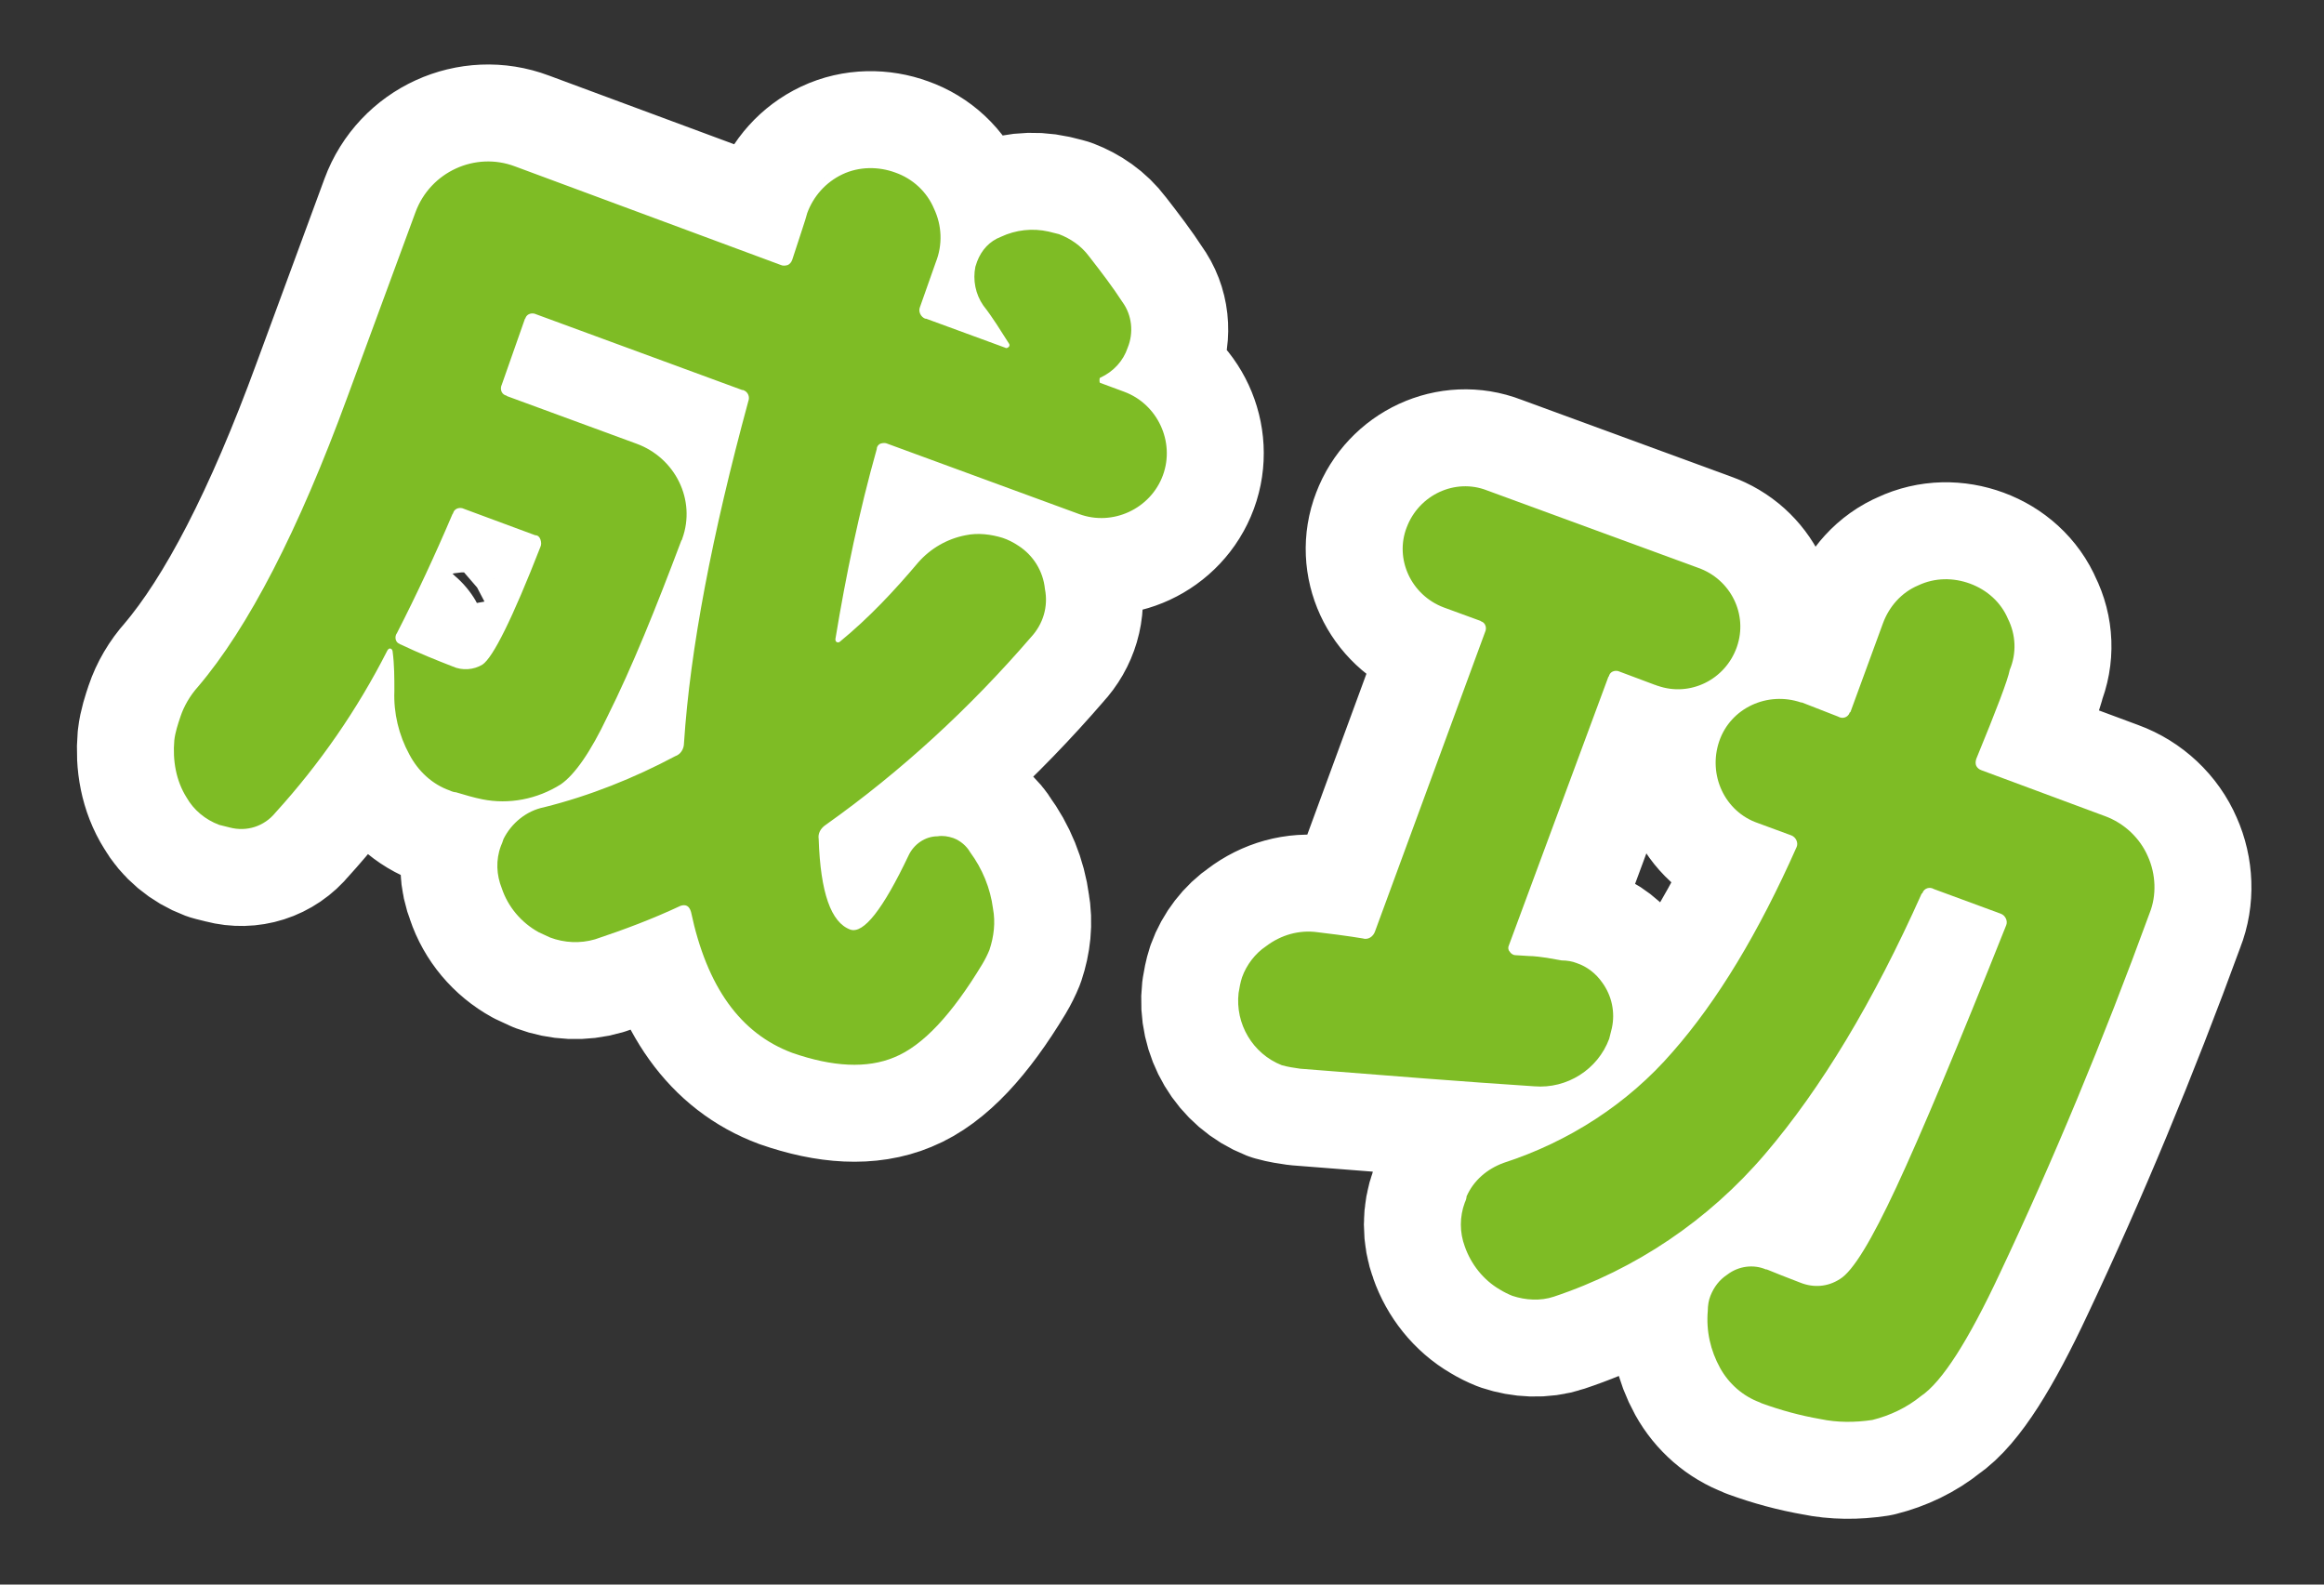 <?xml version="1.0" encoding="utf-8"?>
<!-- Generator: Adobe Illustrator 21.1.0, SVG Export Plug-In . SVG Version: 6.00 Build 0)  -->
<svg version="1.1" id="圖層_1" xmlns="http://www.w3.org/2000/svg" xmlns:xlink="http://www.w3.org/1999/xlink" x="0px" y="0px"
	 viewBox="0 0 264 180" style="enable-background:new 0 0 264 180;" xml:space="preserve">
<rect x="0" y="0" width="264" height="180" fill="#333333" stroke="none"/>
<style type="text/css">
	.st0{fill:#FFFFFF;stroke:#FFFFFF;stroke-width:22.03;stroke-linecap:round;stroke-linejoin:round;}
	.st1{fill:#7EBC25;}
	.st2{fill:none;}
</style>
<path class="st0" d="M104.3,63.9c1.4-1.6,3.3-2.7,5.4-3.1c1.4-0.3,2.9-0.1,4.2,0.3c0.6,0.2,1.2,0.5,1.8,0.9c1.7,1.1,2.8,2.9,3,4.9
	c0.4,2-0.2,4-1.6,5.5c-6.9,8-14.7,15.2-23.3,21.3c-0.6,0.4-0.9,1-0.8,1.6c0.2,6.1,1.4,9.5,3.6,10.3c1.5,0.5,3.7-2.3,6.6-8.4
	c0.6-1.3,1.9-2.2,3.3-2.2c0.6-0.1,1.2,0,1.8,0.2c0.8,0.3,1.5,0.9,1.9,1.6c1.4,1.9,2.3,4.1,2.6,6.4c0.3,1.6,0.1,3.2-0.4,4.7
	c-0.2,0.5-0.5,1.1-0.8,1.6c-3.5,5.8-6.8,9.3-10,10.6c-3.1,1.3-7,1.1-11.6-0.5c-5.9-2.2-9.7-7.5-11.5-16c-0.2-0.7-0.6-0.9-1.2-0.7
	c-3.2,1.5-6.4,2.7-9.7,3.8c-1.7,0.5-3.5,0.4-5.1-0.2c-0.4-0.2-0.9-0.4-1.3-0.6c-2-1.1-3.5-2.9-4.2-5c-0.6-1.5-0.7-3.2-0.1-4.8
	c0.1-0.2,0.2-0.5,0.3-0.8c0.9-1.8,2.6-3.2,4.6-3.6c5.2-1.3,10.2-3.3,14.9-5.8c0.6-0.2,1-0.8,1-1.5c0.7-10.7,3.2-23.7,7.3-38.8
	c0.2-0.5,0-1.1-0.6-1.3c0,0-0.1,0-0.1,0l-23.4-8.6c-0.4-0.2-1-0.1-1.2,0.4c0,0.1-0.1,0.1-0.1,0.2L57,43.7c-0.2,0.4-0.1,1,0.4,1.2
	c0.1,0,0.2,0.1,0.2,0.1l14.7,5.4c4.4,1.6,6.8,6.4,5.2,10.8c0,0.1-0.1,0.2-0.1,0.2c-2.9,7.7-5.6,14.4-8.4,20c-1.9,4-3.7,6.6-5.3,7.7
	c-2.7,1.7-5.9,2.3-8.9,1.7c-1-0.2-2-0.5-3-0.8c-0.2,0-0.5-0.1-0.7-0.2c-2-0.7-3.6-2.2-4.6-4.1c-1.2-2.2-1.8-4.7-1.7-7.2
	c0-1.5,0-3-0.2-4.5c0-0.1-0.1-0.3-0.2-0.3c-0.1-0.1-0.3,0-0.4,0.2c-3.4,6.7-7.7,12.9-12.7,18.4C30,93.9,28,94.5,26.1,94
	c-0.4-0.1-0.8-0.2-1.2-0.3c-1.6-0.6-2.9-1.7-3.7-3.1c-1.2-1.9-1.6-4.2-1.4-6.5c0.1-0.9,0.4-1.8,0.7-2.7c0.4-1.2,1.1-2.4,2-3.4
	c5.7-6.7,11.4-17.7,17-33l7.7-20.9c1.7-4.6,6.8-6.9,11.3-5.2l30.2,11.2c0.2,0.1,0.5,0.1,0.8,0c0.2-0.1,0.4-0.3,0.5-0.6
	c0.9-2.8,1.5-4.5,1.7-5.3c0.7-1.9,2.1-3.5,4-4.4c1.9-0.9,4.1-0.9,6-0.2c2,0.7,3.6,2.2,4.4,4.1c0.9,1.9,1,4.1,0.2,6.1
	c-0.6,1.7-1.2,3.4-1.8,5.1c-0.2,0.5,0.1,1.1,0.6,1.3c0,0,0.1,0,0.1,0l9,3.3c0.1,0.1,0.3,0,0.4-0.1c0.1-0.1,0.1-0.3,0-0.4
	c-0.9-1.4-1.8-2.9-2.9-4.3c-0.9-1.3-1.2-2.9-0.9-4.4l0.2-0.6c0.5-1.3,1.4-2.3,2.7-2.8c1.7-0.8,3.6-1,5.4-0.6
	c0.4,0.1,0.8,0.2,1.2,0.3c1.3,0.5,2.5,1.3,3.4,2.5c1.4,1.8,2.7,3.5,3.8,5.2c1.1,1.5,1.3,3.5,0.6,5.2c-0.5,1.5-1.6,2.7-3.1,3.4
	c-0.1,0-0.1,0.2-0.1,0.3s0,0.3,0.1,0.3l2.7,1c3.8,1.4,5.8,5.7,4.4,9.5c-1.4,3.8-5.7,5.8-9.5,4.4l0,0l-21.8-8c-0.2-0.1-0.5-0.1-0.8,0
	c-0.2,0.1-0.4,0.3-0.4,0.6c-2,7.1-3.5,14.3-4.7,21.6c0,0.1,0,0.2,0.1,0.3c0.1,0.1,0.3,0.1,0.4,0C98.7,70.2,101.6,67.1,104.3,63.9z
	 M61.4,62.1c0.1-0.2,0.1-0.5,0-0.8c-0.1-0.3-0.3-0.5-0.6-0.5l-8.1-3c-0.4-0.2-1-0.1-1.2,0.4c0,0.1-0.1,0.2-0.1,0.2
	c-2,4.7-4.1,9.2-6.3,13.5c-0.3,0.4-0.2,1,0.2,1.2c0.1,0,0.1,0.1,0.2,0.1c2.1,1,4.1,1.8,5.9,2.5c1.1,0.5,2.4,0.4,3.4-0.2
	C56,74.7,58.2,70.3,61.4,62.1z"/>
<path class="st0" d="M177.4,109.1c0.6,0,1.2,0.1,1.7,0.3c1.2,0.4,2.2,1.2,2.9,2.2c1.1,1.5,1.5,3.4,1.1,5.2c-0.1,0.4-0.2,0.8-0.3,1.2
	c-1.3,3.5-4.8,5.7-8.5,5.4c-7.7-0.5-16.5-1.2-26.6-2c-0.7-0.1-1.4-0.2-2.1-0.4c-3.3-1.3-5.3-4.7-4.9-8.2c0.1-0.6,0.2-1.2,0.4-1.8
	c0.5-1.4,1.5-2.7,2.7-3.5c1.7-1.3,3.8-1.9,5.9-1.6c3.4,0.4,5.1,0.7,5.1,0.7c0.6,0.2,1.2-0.2,1.4-0.8l12.5-34c0.2-0.4,0.1-1-0.4-1.2
	c-0.1,0-0.1-0.1-0.2-0.1l-4.1-1.5c-3.7-1.4-5.6-5.5-4.2-9.1c1.4-3.7,5.5-5.6,9.1-4.2l24,8.8c3.7,1.3,5.7,5.3,4.4,9
	c-1.3,3.7-5.3,5.7-9,4.4c-0.1,0-0.2-0.1-0.3-0.1l-4-1.5c-0.4-0.2-1-0.1-1.2,0.4c0,0.1-0.1,0.2-0.1,0.2l-11.3,30.5
	c-0.1,0.2-0.1,0.5,0.1,0.7c0.1,0.2,0.4,0.4,0.6,0.4l1.6,0.1c0.6,0,1.2,0.1,2,0.2L177.4,109.1z M224.5,86.2c-0.1,0.3-0.1,0.6,0,0.8
	c0.1,0.2,0.3,0.4,0.6,0.5l14,5.2c2.2,0.8,4,2.5,4.9,4.6c0.9,2,1,4.4,0.2,6.4c-5.3,14.5-11,28.2-17,40.9c-3.6,7.7-6.6,12.4-9,14
	c-1.6,1.3-3.5,2.2-5.5,2.7c-2,0.3-4,0.3-5.9-0.1c-2.3-0.4-4.5-1-6.7-1.8l-0.2-0.1c-1.9-0.7-3.5-2.1-4.5-3.9c-1.1-2-1.6-4.2-1.4-6.5
	c0-0.6,0.1-1.2,0.3-1.7c0.4-1,1-1.8,1.9-2.4c1.3-1,3-1.2,4.4-0.6h0.1c1,0.4,2.2,0.9,3.8,1.5c1.5,0.6,3.1,0.5,4.5-0.4
	c1.5-0.9,3.6-4.4,6.4-10.4s7-16,12.5-29.8c0.2-0.5-0.1-1.1-0.6-1.3c0,0,0,0,0,0l-7.6-2.8c-0.5-0.3-1.1-0.1-1.3,0.4
	c0,0,0,0.1-0.1,0.1c-5.5,12.3-11.4,22.1-17.8,29.6c-6.4,7.5-14.7,13.1-24,16.2c-1.5,0.5-3.2,0.4-4.7-0.1c-0.5-0.2-0.9-0.4-1.4-0.7
	c-1.9-1.1-3.3-2.9-4-4.9c-0.6-1.6-0.6-3.4,0-5c0.1-0.2,0.2-0.5,0.2-0.7c0.8-1.8,2.3-3.1,4.2-3.8c7.4-2.4,14.1-6.7,19.2-12.6
	c5.1-5.8,9.8-13.6,14.1-23.3c0.2-0.5-0.1-1.1-0.6-1.3c0,0,0,0,0,0l-3.8-1.4c-3.8-1.3-5.7-5.5-4.4-9.3c1.3-3.8,5.5-5.7,9.3-4.4
	c0,0,0.1,0,0.1,0l4.1,1.6c0.5,0.3,1.1,0.1,1.3-0.4c0,0,0-0.1,0.1-0.1l3.7-10.1c0.7-1.9,2.1-3.5,4-4.3c1.9-0.9,4-0.9,5.9-0.2
	c1.9,0.7,3.5,2.1,4.3,4c0.9,1.8,1,3.9,0.2,5.8C228.1,77.2,226.8,80.6,224.5,86.2z"/>
<path class="st1" d="M104.3,63.9c1.4-1.6,3.3-2.7,5.4-3.1c1.4-0.3,2.9-0.1,4.2,0.3c0.6,0.2,1.2,0.5,1.8,0.9c1.7,1.1,2.8,2.9,3,4.9
	c0.4,2-0.2,4-1.6,5.5c-6.9,8-14.7,15.2-23.3,21.3c-0.6,0.4-0.9,1-0.8,1.6c0.2,6.1,1.4,9.5,3.6,10.3c1.5,0.5,3.7-2.3,6.6-8.4
	c0.6-1.3,1.9-2.2,3.3-2.2c0.6-0.1,1.2,0,1.8,0.2c0.8,0.3,1.5,0.9,1.9,1.6c1.4,1.9,2.3,4.1,2.6,6.4c0.3,1.6,0.1,3.2-0.4,4.7
	c-0.2,0.5-0.5,1.1-0.8,1.6c-3.5,5.8-6.8,9.3-10,10.6c-3.1,1.3-7,1.1-11.6-0.5c-5.9-2.2-9.7-7.5-11.5-16c-0.2-0.7-0.6-0.9-1.2-0.7
	c-3.2,1.5-6.4,2.7-9.7,3.8c-1.7,0.5-3.5,0.4-5.1-0.2c-0.4-0.2-0.9-0.4-1.3-0.6c-2-1.1-3.5-2.9-4.2-5c-0.6-1.5-0.7-3.2-0.1-4.8
	c0.1-0.2,0.2-0.5,0.3-0.8c0.9-1.8,2.6-3.2,4.6-3.6c5.2-1.3,10.2-3.3,14.9-5.8c0.6-0.2,1-0.8,1-1.5c0.7-10.7,3.2-23.7,7.3-38.8
	c0.2-0.5,0-1.1-0.6-1.3c0,0-0.1,0-0.1,0l-23.4-8.6c-0.4-0.2-1-0.1-1.2,0.4c0,0.1-0.1,0.1-0.1,0.2L57,43.7c-0.2,0.4-0.1,1,0.4,1.2
	c0.1,0,0.2,0.1,0.2,0.1l14.7,5.4c4.4,1.6,6.8,6.4,5.2,10.8c0,0.1-0.1,0.2-0.1,0.2c-2.9,7.7-5.6,14.4-8.4,20c-1.9,4-3.7,6.6-5.3,7.7
	c-2.7,1.7-5.9,2.3-8.9,1.7c-1-0.2-2-0.5-3-0.8c-0.2,0-0.5-0.1-0.7-0.2c-2-0.7-3.6-2.2-4.6-4.1c-1.2-2.2-1.8-4.7-1.7-7.2
	c0-1.5,0-3-0.2-4.5c0-0.1-0.1-0.3-0.2-0.3c-0.1-0.1-0.3,0-0.4,0.2c-3.4,6.7-7.7,12.9-12.7,18.4C30,93.9,28,94.5,26.1,94
	c-0.4-0.1-0.8-0.2-1.2-0.3c-1.6-0.6-2.9-1.7-3.7-3.1c-1.2-1.9-1.6-4.2-1.4-6.5c0.1-0.9,0.4-1.8,0.7-2.7c0.4-1.2,1.1-2.4,2-3.4
	c5.7-6.7,11.4-17.7,17-33l7.7-20.9c1.7-4.6,6.8-6.9,11.3-5.2l30.2,11.2c0.2,0.1,0.5,0.1,0.8,0c0.2-0.1,0.4-0.3,0.5-0.6
	c0.9-2.8,1.5-4.5,1.7-5.3c0.7-1.9,2.1-3.5,4-4.4c1.9-0.9,4.1-0.9,6-0.2c2,0.7,3.6,2.2,4.4,4.1c0.9,1.9,1,4.1,0.2,6.1
	c-0.6,1.7-1.2,3.4-1.8,5.1c-0.2,0.5,0.1,1.1,0.6,1.3c0,0,0.1,0,0.1,0l9,3.3c0.1,0.1,0.3,0,0.4-0.1c0.1-0.1,0.1-0.3,0-0.4
	c-0.9-1.4-1.8-2.9-2.9-4.3c-0.9-1.3-1.2-2.9-0.9-4.4l0.2-0.6c0.5-1.3,1.4-2.3,2.7-2.8c1.7-0.8,3.6-1,5.4-0.6
	c0.4,0.1,0.8,0.2,1.2,0.3c1.3,0.5,2.5,1.3,3.4,2.5c1.4,1.8,2.7,3.5,3.8,5.2c1.1,1.5,1.3,3.5,0.6,5.2c-0.5,1.5-1.6,2.7-3.1,3.4
	c-0.1,0-0.1,0.2-0.1,0.3s0,0.3,0.1,0.3l2.7,1c3.8,1.4,5.8,5.7,4.4,9.5c-1.4,3.8-5.7,5.8-9.5,4.4l0,0l-21.8-8c-0.2-0.1-0.5-0.1-0.8,0
	c-0.2,0.1-0.4,0.3-0.4,0.6c-2,7.1-3.5,14.3-4.7,21.6c0,0.1,0,0.2,0.1,0.3c0.1,0.1,0.3,0.1,0.4,0C98.7,70.2,101.6,67.1,104.3,63.9z
	 M61.4,62.1c0.1-0.2,0.1-0.5,0-0.8c-0.1-0.3-0.3-0.5-0.6-0.5l-8.1-3c-0.4-0.2-1-0.1-1.2,0.4c0,0.1-0.1,0.2-0.1,0.2
	c-2,4.7-4.1,9.2-6.3,13.5c-0.3,0.4-0.2,1,0.2,1.2c0.1,0,0.1,0.1,0.2,0.1c2.1,1,4.1,1.8,5.9,2.5c1.1,0.5,2.4,0.4,3.4-0.2
	C56,74.7,58.2,70.3,61.4,62.1z"/>
<path class="st1" d="M177.4,109.1c0.6,0,1.2,0.1,1.7,0.3c1.2,0.4,2.2,1.2,2.9,2.2c1.1,1.5,1.5,3.4,1.1,5.2c-0.1,0.4-0.2,0.8-0.3,1.2
	c-1.3,3.5-4.8,5.7-8.5,5.4c-7.7-0.5-16.5-1.2-26.6-2c-0.7-0.1-1.4-0.2-2.1-0.4c-3.3-1.3-5.3-4.7-4.9-8.2c0.1-0.6,0.2-1.2,0.4-1.8
	c0.5-1.4,1.5-2.7,2.7-3.5c1.7-1.3,3.8-1.9,5.9-1.6c3.4,0.4,5.1,0.7,5.1,0.7c0.6,0.2,1.2-0.2,1.4-0.8l12.5-34c0.2-0.4,0.1-1-0.4-1.2
	c-0.1,0-0.1-0.1-0.2-0.1l-4.1-1.5c-3.7-1.4-5.6-5.5-4.2-9.1c1.4-3.7,5.5-5.6,9.1-4.2l24,8.8c3.7,1.3,5.7,5.3,4.4,9
	c-1.3,3.7-5.3,5.7-9,4.4c-0.1,0-0.2-0.1-0.3-0.1l-4-1.5c-0.4-0.2-1-0.1-1.2,0.4c0,0.1-0.1,0.2-0.1,0.2l-11.3,30.5
	c-0.1,0.2-0.1,0.5,0.1,0.7c0.1,0.2,0.4,0.4,0.6,0.4l1.6,0.1c0.6,0,1.2,0.1,2,0.2L177.4,109.1z M224.5,86.2c-0.1,0.3-0.1,0.6,0,0.8
	c0.1,0.2,0.3,0.4,0.6,0.5l14,5.2c2.2,0.8,4,2.5,4.9,4.6c0.9,2,1,4.4,0.2,6.4c-5.3,14.5-11,28.2-17,40.9c-3.6,7.7-6.6,12.4-9,14
	c-1.6,1.3-3.5,2.2-5.5,2.7c-2,0.3-4,0.3-5.9-0.1c-2.3-0.4-4.5-1-6.7-1.8l-0.2-0.1c-1.9-0.7-3.5-2.1-4.5-3.9c-1.1-2-1.6-4.2-1.4-6.5
	c0-0.6,0.1-1.2,0.3-1.7c0.4-1,1-1.8,1.9-2.4c1.3-1,3-1.2,4.4-0.6h0.1c1,0.4,2.2,0.9,3.8,1.5c1.5,0.6,3.1,0.5,4.5-0.4
	c1.5-0.9,3.6-4.4,6.4-10.4s7-16,12.5-29.8c0.2-0.5-0.1-1.1-0.6-1.3c0,0,0,0,0,0l-7.6-2.8c-0.5-0.3-1.1-0.1-1.3,0.4
	c0,0,0,0.1-0.1,0.1c-5.5,12.3-11.4,22.1-17.8,29.6c-6.4,7.5-14.7,13.1-24,16.2c-1.5,0.5-3.2,0.4-4.7-0.1c-0.5-0.2-0.9-0.4-1.4-0.7
	c-1.9-1.1-3.3-2.9-4-4.9c-0.6-1.6-0.6-3.4,0-5c0.1-0.2,0.2-0.5,0.2-0.7c0.8-1.8,2.3-3.1,4.2-3.8c7.4-2.4,14.1-6.7,19.2-12.6
	c5.1-5.8,9.8-13.6,14.1-23.3c0.2-0.5-0.1-1.1-0.6-1.3c0,0,0,0,0,0l-3.8-1.4c-3.8-1.3-5.7-5.5-4.4-9.3c1.3-3.8,5.5-5.7,9.3-4.4
	c0,0,0.1,0,0.1,0l4.1,1.6c0.5,0.3,1.1,0.1,1.3-0.4c0,0,0-0.1,0.1-0.1l3.7-10.1c0.7-1.9,2.1-3.5,4-4.3c1.9-0.9,4-0.9,5.9-0.2
	c1.9,0.7,3.5,2.1,4.3,4c0.9,1.8,1,3.9,0.2,5.8C228.1,77.2,226.8,80.6,224.5,86.2z"/>
<rect x="8.5" y="7.2" class="st2" width="247.7" height="165.9"/>
</svg>
